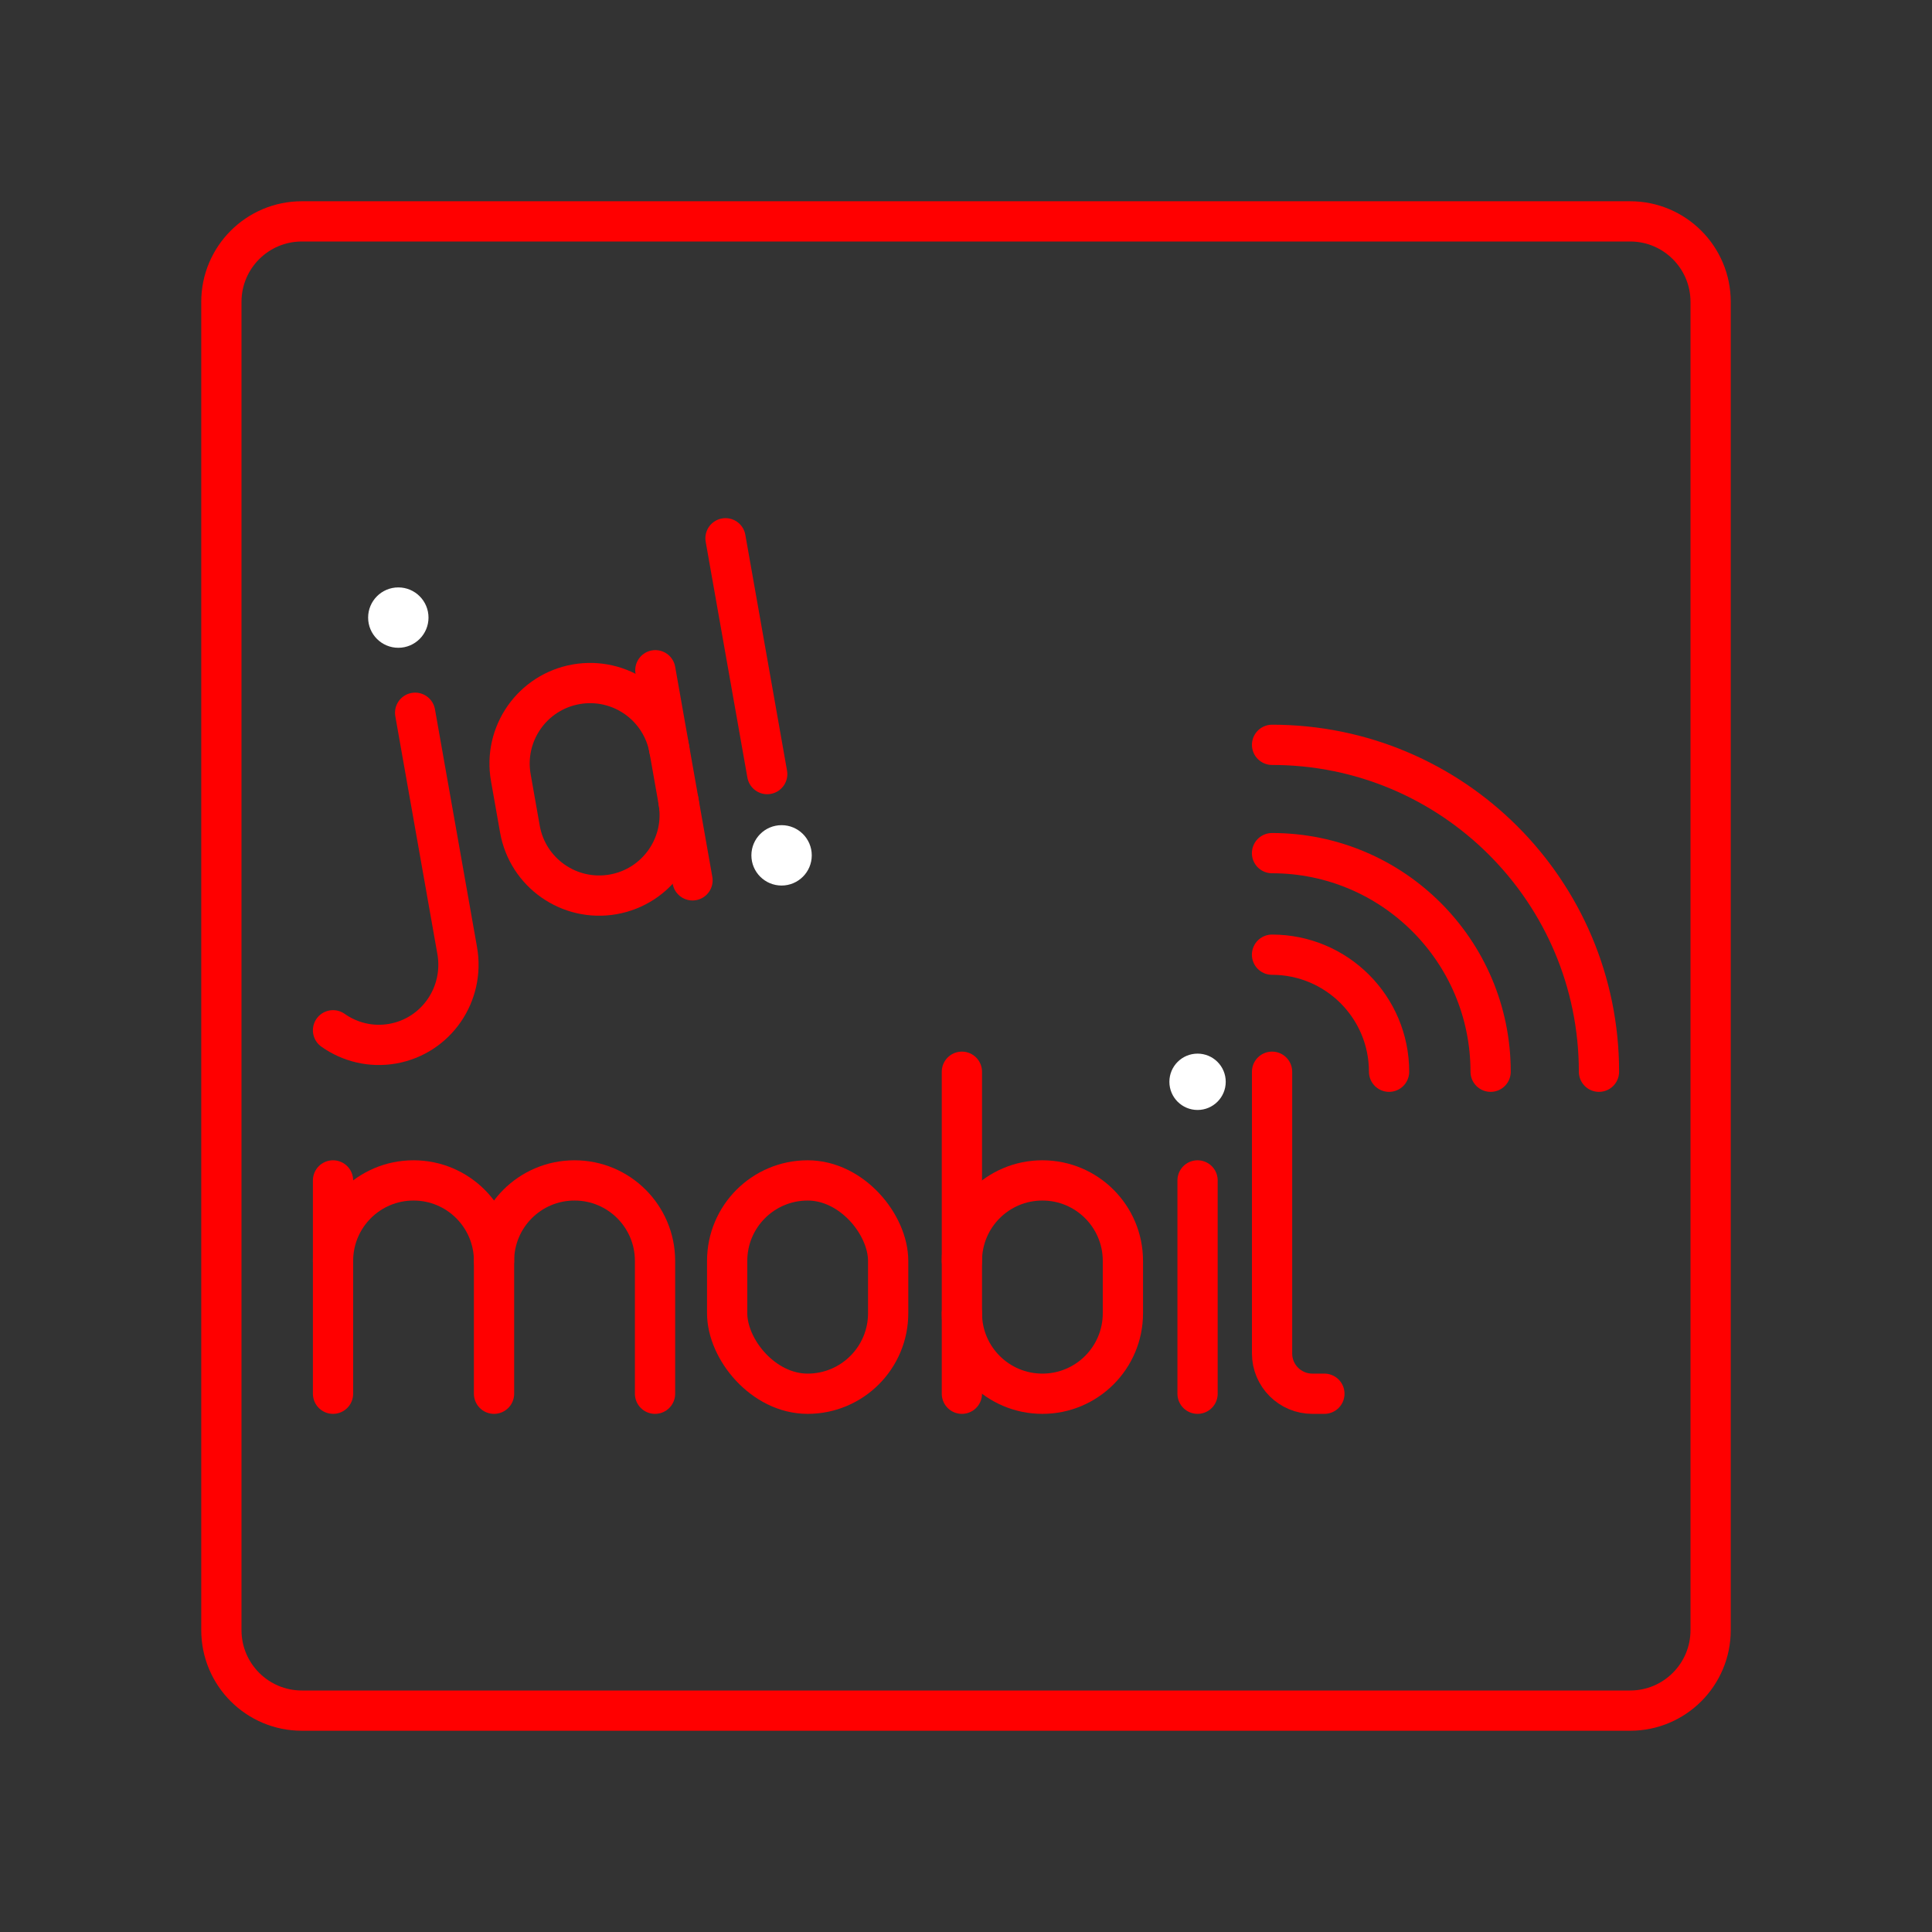 <?xml version="1.0" encoding="UTF-8"?><svg id="a" xmlns="http://www.w3.org/2000/svg" viewBox="0 0 48 48"><rect x="0" y="0" width="48" height="48" fill="#333333" stroke="none"/><defs><style>.c{fill:#fff;}.d{fill:none;stroke:#FF0000;stroke-linecap:round;stroke-linejoin:round;}</style></defs><path id="b" class="d" d="m40.5,5.5H7.5c-1.105,0-2,.895-2,2v33c0,1.105.895,2,2,2h33c1.105,0,2-.895,2-2V7.5c0-1.105-.895-2-2-2Z"/><g><g><g><path class="d" d="m10.314,17.708l1.045,5.908c.192,1.088-.525,2.124-1.603,2.314h0c-.539.095-1.065-.039-1.482-.333"/><circle class="c" cx="9.896" cy="15.344" r=".75"/></g><g><path class="d" d="m16.856,19.902c.192,1.088-.533,2.125-1.621,2.318h0c-1.088.192-2.125-.533-2.318-1.621l-.226-1.28c-.192-1.088.533-2.125,1.621-2.318h0c1.088-.192,2.125.533,2.318,1.621"/><line class="d" x1="17.205" y1="21.872" x2="16.282" y2="16.652"/></g><g><circle class="c" cx="19.418" cy="21.251" r=".75"/><line class="d" x1="18.025" y1="13.373" x2="19.061" y2="19.232"/></g></g><g><g><rect class="d" x="18.066" y="29.327" width="4" height="5.3" rx="2" ry="2"/><g><path class="d" d="m8.274,31.327c0-1.105.895-2,2-2h0c1.105,0,2,.895,2,2v3.3"/><line class="d" x1="8.274" y1="29.327" x2="8.274" y2="34.627"/><path class="d" d="m12.274,31.327c0-1.105.895-2,2-2h0c1.105,0,2,.895,2,2v3.3"/></g><g><circle class="c" cx="29.753" cy="26.877" r=".7"/><line class="d" x1="29.753" y1="29.327" x2="29.753" y2="34.627"/></g><path class="d" d="m31.604,26.627v7c0,.552.448,1,1,1h.3"/><g><path class="d" d="m23.898,31.327c0-1.105.895-2,2-2h0c1.105,0,2,.895,2,2v1.3c0,1.105-.895,2-2,2h0c-1.105,0-2-.895-2-2"/><line class="d" x1="23.898" y1="34.627" x2="23.898" y2="26.627"/></g></g><path class="d" d="m34.511,26.627c0-1.606-1.302-2.908-2.908-2.908"/><path class="d" d="m37.034,26.627c0-2.999-2.432-5.431-5.431-5.431"/><path class="d" d="m39.726,26.627c0-4.486-3.636-8.122-8.122-8.122"/></g></g></svg>